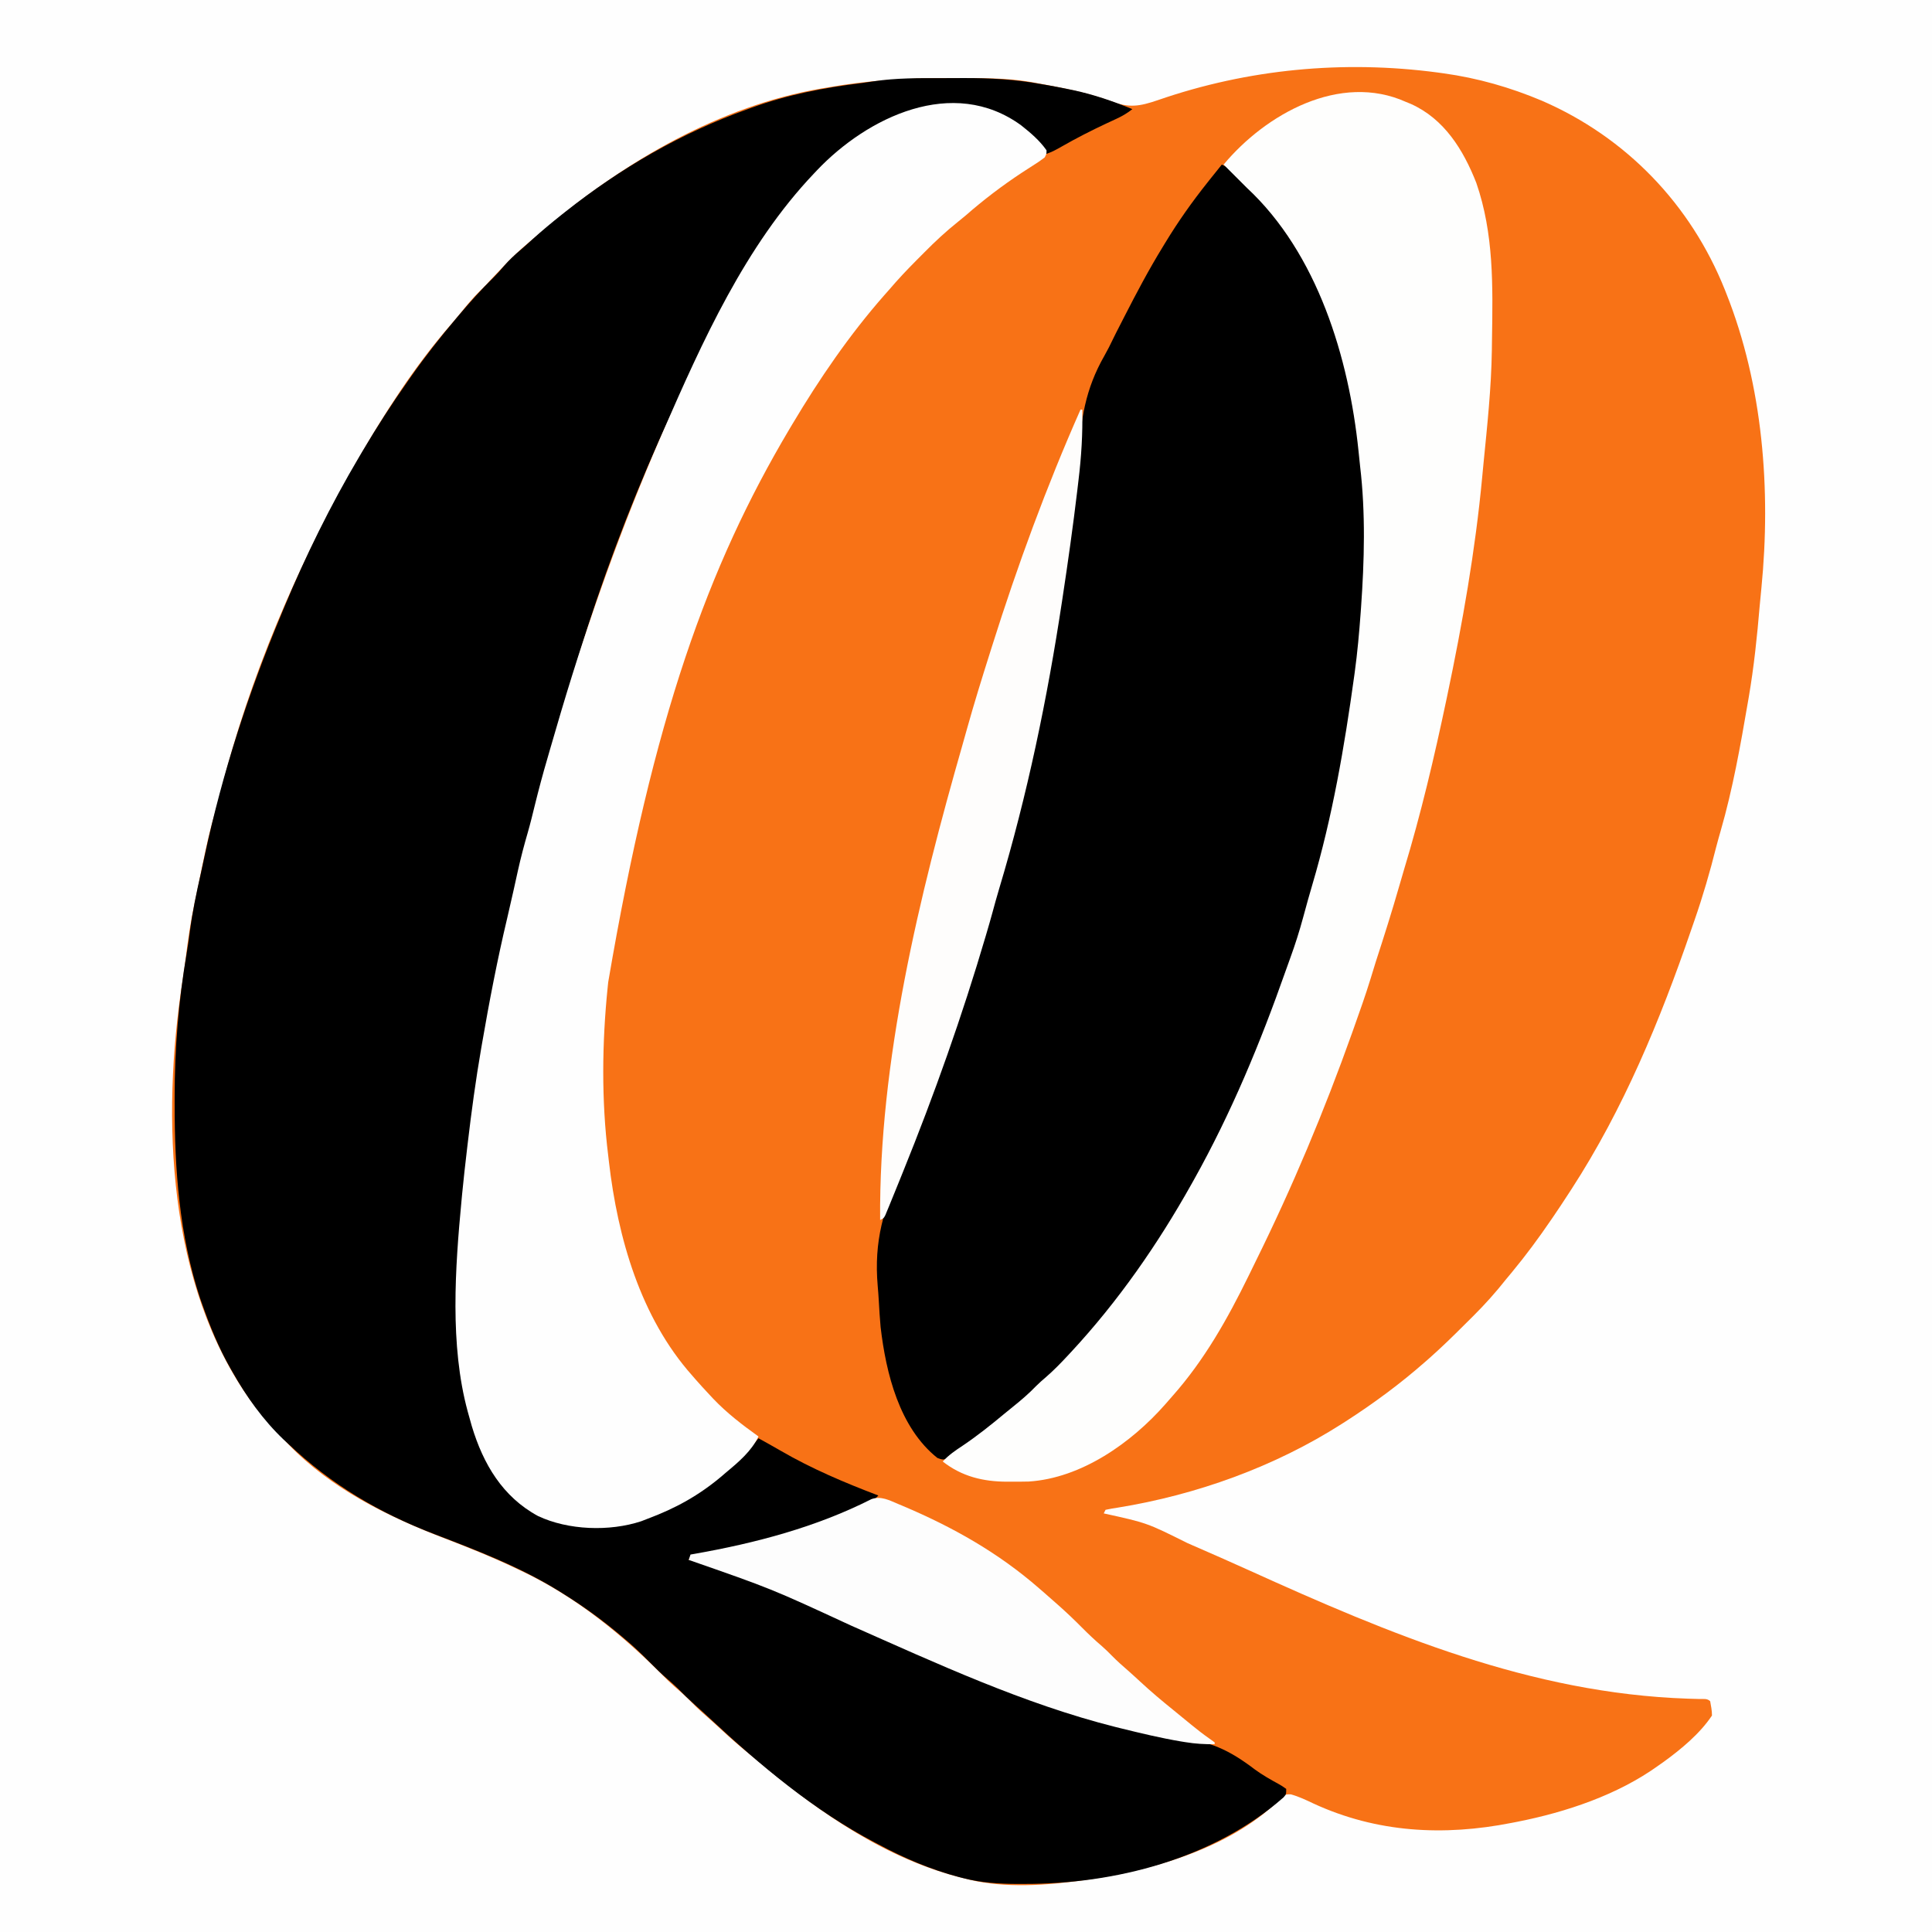 <?xml version="1.0" encoding="UTF-8"?>
<svg version="1.1" xmlns="http://www.w3.org/2000/svg" width="1080" height="1080">
<rect width="100%" height="100%" fill="#333333" stroke="none"/>
<path d="M0 0 C356.4 0 712.8 0 1080 0 C1080 356.4 1080 712.8 1080 1080 C723.6 1080 367.2 1080 0 1080 C0 723.6 0 367.2 0 0 Z " fill="#F87216" transform="translate(0,0)"/>
<path d="M0 0 C356.4 0 712.8 0 1080 0 C1080 356.4 1080 712.8 1080 1080 C723.6 1080 367.2 1080 0 1080 C0 723.6 0 367.2 0 0 Z M647.451 55.915 C636.942 59.51 631.193 60.477 620.812 56.5 C610.071 52.641 599.317 50.185 588.125 48.062 C587.349 47.914 586.572 47.765 585.772 47.611 C583.519 47.182 581.264 46.762 579.008 46.348 C578.018 46.164 578.018 46.164 577.009 45.976 C567.452 44.275 557.965 43.818 548.27 43.727 C546.45 43.708 546.45 43.708 544.595 43.689 C540.667 43.656 536.74 43.636 532.812 43.625 C532.144 43.623 531.475 43.621 530.786 43.618 C507.531 43.558 484.91 44.871 462 49 C460.956 49.176 459.913 49.353 458.837 49.534 C402.441 59.299 350.313 89.689 307 126 C306.397 126.504 305.794 127.008 305.173 127.527 C288.472 141.439 288.472 141.439 273.562 157.188 C271.846 159.178 270.013 160.984 268.125 162.812 C264.232 166.653 260.817 170.779 257.398 175.043 C255.365 177.551 253.281 180.001 251.163 182.437 C231.557 205.123 214.908 231.033 200 257 C199.578 257.734 199.157 258.468 198.723 259.225 C166.005 316.557 139.392 378.655 123.324 442.797 C122.354 446.665 121.292 450.492 120.165 454.317 C116.234 467.747 113.595 481.507 110.783 495.205 C110.125 498.395 109.452 501.581 108.77 504.766 C106.549 515.256 104.999 525.758 103.711 536.402 C103.221 540.405 102.642 544.384 102.016 548.367 C90.132 624.928 93.48 718.372 140.465 783.453 C146.13 791.103 152.433 798.12 159 805 C159.801 805.853 160.601 806.707 161.426 807.586 C184.923 831.967 216.179 847.485 247.381 859.5 C261.447 864.924 275.398 870.484 289 877 C289.68 877.32 290.36 877.639 291.061 877.968 C322.272 892.674 348.623 914.343 372.73 938.762 C375.408 941.402 378.214 943.846 381.07 946.289 C383.133 948.118 385.066 950.036 387 952 C390.128 955.171 393.369 958.126 396.746 961.027 C398.959 962.964 401.121 964.95 403.277 966.951 C408.352 971.657 413.522 976.169 418.918 980.508 C421.232 982.379 423.522 984.267 425.801 986.18 C458.885 1013.877 496.47 1039.828 539 1050 C539.808 1050.21 540.616 1050.42 541.449 1050.637 C561.919 1055.674 585.302 1053.946 606 1051 C606.907 1050.871 607.813 1050.742 608.748 1050.609 C646.12 1045.093 690.281 1032.162 717.156 1004.082 C719 1003 719 1003 721.641 1003.062 C726.094 1004.305 730.084 1006.203 734.25 1008.188 C769.61 1024.491 806.942 1026.516 845 1019 C846.08 1018.791 847.16 1018.582 848.273 1018.367 C875.495 1012.972 904.264 1003.381 927 987 C927.995 986.299 928.99 985.597 930.016 984.875 C939.82 977.765 950.249 969.126 957 959 C957.016 956.229 956.488 953.748 956 951 C954.337 949.337 952.312 949.812 950.023 949.754 C948.972 949.723 947.921 949.691 946.838 949.659 C945.695 949.627 944.552 949.595 943.375 949.562 C855.716 946.568 777.028 913.516 698.148 877.78 C687.805 873.095 677.412 868.527 667 864 C665.401 863.301 665.401 863.301 663.77 862.587 C641.17 851.309 641.17 851.309 617 846 C617.33 845.34 617.66 844.68 618 844 C620.343 843.489 622.631 843.097 625 842.75 C668.833 835.635 712.532 819.935 750 796 C750.724 795.538 751.449 795.075 752.195 794.599 C767.953 784.463 782.945 773.396 797 761 C797.709 760.379 798.417 759.758 799.147 759.118 C805.778 753.237 812.104 747.082 818.368 740.817 C820.059 739.129 821.757 737.449 823.455 735.77 C830.091 729.168 836.195 722.358 842 715 C843.096 713.671 844.196 712.345 845.301 711.023 C853.039 701.679 860.162 692.019 867 682 C867.423 681.383 867.847 680.767 868.283 680.131 C871.253 675.795 874.143 671.411 877 667 C877.47 666.28 877.939 665.56 878.423 664.819 C907.549 619.909 928.026 570.342 945.345 519.903 C945.961 518.113 946.582 516.325 947.204 514.537 C951.898 501.029 955.851 487.473 959.33 473.604 C960.126 470.51 960.999 467.442 961.888 464.372 C968.634 440.987 972.887 416.962 977 393 C977.199 391.851 977.397 390.703 977.602 389.52 C980.48 372.661 982.242 355.764 983.675 338.734 C983.964 335.413 984.287 332.098 984.629 328.781 C990.041 273.926 985.495 215.52 965 164 C964.729 163.311 964.457 162.623 964.178 161.913 C945.077 114.16 908.996 76.733 861.946 56.311 C844.211 48.835 826.061 43.637 807 41 C805.929 40.85 804.858 40.701 803.755 40.547 C751.059 33.531 697.667 38.545 647.451 55.915 Z " fill="#FEFEFE" transform="translate(0,0)"/>
<path d="M0 0 C3.973 0.003 7.946 -0.02 11.919 -0.046 C26.665 -0.083 40.806 0.655 55.312 3.316 C56.638 3.543 57.964 3.77 59.291 3.996 C62.789 4.614 66.269 5.29 69.749 6.003 C70.96 6.251 72.171 6.498 73.418 6.754 C84.794 9.205 95.557 12.908 106.312 17.316 C103.511 19.544 100.77 21.167 97.523 22.663 C96.122 23.317 96.122 23.317 94.694 23.984 C93.701 24.444 92.709 24.904 91.687 25.378 C83.207 29.36 74.94 33.576 66.809 38.23 C63.997 39.838 61.395 41.288 58.312 42.316 C57.778 41.603 57.244 40.89 56.695 40.156 C51.546 33.537 46.513 28.613 39.312 24.316 C38.38 23.736 38.38 23.736 37.429 23.144 C21.254 14.041 -0.099 13.771 -17.688 18.316 C-35.659 23.46 -50.232 33.538 -63.688 46.316 C-64.202 46.792 -64.716 47.268 -65.246 47.759 C-80.722 62.152 -92.633 79.399 -103.688 97.316 C-104.077 97.942 -104.465 98.569 -104.865 99.215 C-111.145 109.39 -116.995 119.803 -122.688 130.316 C-123.13 131.129 -123.571 131.942 -124.026 132.78 C-163.339 205.585 -195.188 286.931 -215.575 367.136 C-216.316 370.032 -217.18 372.847 -218.149 375.675 C-219.917 380.861 -221.273 386.133 -222.626 391.441 C-223.154 393.489 -223.683 395.537 -224.212 397.585 C-224.465 398.571 -224.719 399.557 -224.98 400.572 C-226.853 407.829 -228.744 415.083 -230.833 422.281 C-234.406 434.667 -237.187 447.191 -239.918 459.787 C-240.674 463.251 -241.447 466.712 -242.227 470.171 C-245.609 485.177 -248.775 500.212 -251.688 515.316 C-251.893 516.372 -252.098 517.427 -252.309 518.515 C-258.951 552.939 -264.171 587.649 -267.376 622.566 C-267.495 623.86 -267.615 625.155 -267.738 626.489 C-269.3 644.284 -269.896 662.017 -269.876 679.878 C-269.875 681.387 -269.875 681.387 -269.874 682.926 C-269.838 704.706 -269.523 726.188 -263.688 747.316 C-263.509 747.992 -263.33 748.669 -263.146 749.366 C-257.591 770.098 -247.666 789.264 -229.126 801.003 C-212.245 810.268 -190.237 811.352 -171.626 806.816 C-169.292 806.044 -166.979 805.206 -164.688 804.316 C-163.594 803.913 -163.594 803.913 -162.478 803.502 C-150.837 799.188 -140.634 793.73 -130.688 786.316 C-129.788 785.647 -128.889 784.978 -127.962 784.288 C-118.823 777.195 -109.924 769.361 -102.688 760.316 C-98.616 762.557 -94.555 764.812 -90.536 767.148 C-72.891 777.395 -54.72 785.062 -35.688 792.316 C-39.51 796.671 -44.954 798.252 -50.188 800.441 C-51.339 800.924 -52.49 801.408 -53.677 801.906 C-66.132 807.046 -78.828 811.316 -91.688 815.316 C-92.892 815.698 -92.892 815.698 -94.12 816.088 C-106.023 819.832 -118.227 822.076 -130.494 824.262 C-131.159 824.383 -131.824 824.505 -132.51 824.63 C-134.344 824.966 -136.179 825.292 -138.015 825.617 C-138.897 825.848 -139.779 826.078 -140.688 826.316 C-141.018 826.976 -141.348 827.636 -141.688 828.316 C-140.724 828.416 -139.76 828.517 -138.766 828.62 C-134.102 829.298 -129.848 830.815 -125.438 832.441 C-124.507 832.782 -123.576 833.123 -122.617 833.475 C-101.807 841.272 -81.52 850.565 -61.237 859.62 C-22.791 876.775 15.818 893.984 55.652 907.695 C59.502 909.023 63.312 910.442 67.124 911.878 C75.196 914.782 83.5 916.794 91.808 918.902 C96.193 920.016 100.535 921.221 104.874 922.503 C113.73 925.044 122.382 927.125 131.577 927.827 C149.438 929.402 160.519 934.591 174.697 945.397 C178.976 948.537 183.553 951.116 188.202 953.664 C189.874 954.616 189.874 954.616 192.312 956.316 C192.312 959.316 192.312 959.316 190.87 961.007 C151.981 995.313 96.561 1009.615 45.687 1009.441 C43.981 1009.446 43.981 1009.446 42.241 1009.452 C31.89 1009.441 21.986 1008.821 11.937 1006.253 C11.09 1006.038 10.242 1005.822 9.369 1005.6 C-6.419 1001.407 -21.32 995.019 -35.688 987.316 C-36.39 986.947 -37.091 986.579 -37.814 986.2 C-71.604 968.433 -101.82 943.085 -129.649 917.136 C-132.421 914.554 -135.235 912.023 -138.063 909.503 C-141.495 906.432 -144.772 903.261 -147.997 899.976 C-149.729 898.276 -151.528 896.702 -153.376 895.128 C-156.99 892.019 -160.34 888.704 -163.688 885.316 C-168.198 880.769 -172.758 876.41 -177.688 872.316 C-178.483 871.642 -178.483 871.642 -179.295 870.954 C-189.585 862.248 -200.254 854.454 -211.688 847.316 C-212.84 846.591 -212.84 846.591 -214.016 845.852 C-235.737 832.369 -259.645 823.172 -283.438 814.066 C-314.524 802.157 -341.527 786.328 -365.688 763.316 C-366.932 762.169 -366.932 762.169 -368.2 760.999 C-379.606 750.144 -388.958 736.988 -396.688 723.316 C-397.221 722.389 -397.221 722.389 -397.764 721.445 C-404.376 709.871 -409.279 697.878 -413.688 685.316 C-414.076 684.224 -414.464 683.132 -414.864 682.007 C-426.445 646.882 -429.115 609.975 -429.063 573.253 C-429.064 572.001 -429.064 570.749 -429.065 569.458 C-429.036 542.403 -426.93 515.992 -422.364 489.343 C-421.69 485.385 -421.128 481.42 -420.613 477.439 C-419.17 466.313 -416.914 455.448 -414.409 444.518 C-413.655 441.166 -412.94 437.807 -412.231 434.445 C-402.408 388.484 -387.828 343.646 -369.688 300.316 C-369.194 299.122 -368.7 297.928 -368.191 296.698 C-355.998 267.323 -341.92 238.676 -325.688 211.316 C-324.846 209.889 -324.846 209.889 -323.987 208.433 C-316.051 195.036 -307.67 182.033 -298.688 169.316 C-297.894 168.181 -297.894 168.181 -297.084 167.024 C-289.126 155.678 -280.657 144.878 -271.688 134.316 C-271.12 133.643 -270.553 132.971 -269.968 132.279 C-263.865 125.069 -257.66 118.113 -250.891 111.519 C-248.836 109.463 -246.942 107.345 -245.063 105.128 C-242.221 101.816 -239.17 98.976 -235.844 96.156 C-233.474 94.133 -231.177 92.042 -228.876 89.941 C-223.624 85.214 -218.226 80.703 -212.688 76.316 C-212.092 75.841 -211.496 75.367 -210.881 74.879 C-179.868 50.343 -145.965 30.606 -108.688 17.316 C-108.035 17.077 -107.382 16.837 -106.709 16.591 C-86.774 9.303 -66.148 5.336 -45.131 2.758 C-42.859 2.466 -40.591 2.139 -38.33 1.774 C-25.603 -0.148 -12.848 -0.021 0 0 Z " fill="#000000" transform="translate(526.688,43.684)"/>
<path d="M0 0 C8.558 3.738 15.137 11.95 21 19 C21.759 19.871 22.519 20.743 23.301 21.641 C56.375 60.116 72.151 110.58 77.562 160.312 C77.751 161.974 77.751 161.974 77.943 163.67 C83.488 213.922 78.523 264.239 71 314 C70.813 315.255 70.626 316.51 70.433 317.804 C66.084 346.656 59.85 375.665 51.316 403.578 C50.338 406.801 49.447 410.039 48.59 413.297 C26.603 496.18 -12.255 580.366 -68 646 C-68.884 647.058 -69.768 648.117 -70.652 649.176 C-86.22 667.702 -103.036 684.938 -122 700 C-123.128 700.929 -124.254 701.86 -125.379 702.793 C-132.26 708.46 -139.323 713.786 -146.688 718.812 C-147.454 719.347 -148.22 719.881 -149.01 720.431 C-149.732 720.914 -150.455 721.397 -151.199 721.895 C-152.156 722.542 -152.156 722.542 -153.132 723.202 C-155.529 724.226 -156.602 723.938 -159 723 C-180.267 706.073 -187.73 675.633 -190.737 649.791 C-191.192 644.958 -191.467 640.114 -191.74 635.268 C-191.9 632.477 -192.104 629.695 -192.352 626.909 C-194.532 601.719 -189.106 583.454 -178.518 560.735 C-174.302 551.645 -170.773 542.336 -167.312 532.938 C-166.699 531.287 -166.086 529.636 -165.472 527.985 C-158.976 510.441 -152.796 492.783 -146.719 475.091 C-146.058 473.169 -145.394 471.249 -144.73 469.329 C-140.201 456.204 -136.191 442.999 -132.543 429.602 C-131.331 425.153 -130.037 420.736 -128.699 416.323 C-127.649 412.832 -126.661 409.325 -125.688 405.812 C-125.477 405.052 -125.266 404.291 -125.048 403.508 C-122.816 395.405 -120.695 387.274 -118.594 379.137 C-117.532 375.029 -116.447 370.929 -115.344 366.832 C-110.225 347.694 -106.012 328.395 -102 309 C-101.849 308.271 -101.697 307.543 -101.541 306.792 C-94.142 271.167 -88.427 235.204 -83.75 199.125 C-83.624 198.163 -83.498 197.202 -83.369 196.211 C-81.99 185.573 -80.86 174.969 -80.199 164.262 C-78.816 142.596 -76.48 125.769 -65.533 106.687 C-63.851 103.738 -62.357 100.736 -60.894 97.675 C-59.691 95.169 -58.42 92.7 -57.147 90.229 C-56.283 88.549 -55.422 86.868 -54.563 85.186 C-47.766 71.876 -40.818 58.739 -33 46 C-32.315 44.868 -32.315 44.868 -31.615 43.714 C-24.439 31.89 -16.611 20.818 -8 10 C-7.333 9.157 -7.333 9.157 -6.652 8.297 C-4.451 5.518 -2.237 2.75 0 0 Z " fill="#000000" transform="translate(683,92)"/>
<path d="M0 0 C5.287 4.186 10.255 8.399 14.156 13.926 C14.199 15.848 14.199 15.848 13.156 17.926 C11.036 19.563 8.988 20.963 6.719 22.363 C5.346 23.246 3.975 24.131 2.605 25.02 C1.88 25.489 1.155 25.958 0.408 26.441 C-10.636 33.722 -21.107 41.696 -31.053 50.406 C-32.434 51.578 -33.84 52.72 -35.255 53.849 C-41.96 59.202 -48.097 64.897 -54.116 70.992 C-55.601 72.496 -57.095 73.992 -58.59 75.486 C-63.883 80.798 -68.981 86.218 -73.844 91.926 C-74.769 92.974 -75.696 94.021 -76.625 95.066 C-96.029 117.148 -112.809 141.708 -127.844 166.926 C-128.433 167.913 -129.022 168.9 -129.628 169.917 C-175.067 246.489 -205.688 331.296 -230.844 478.926 C-230.95 479.94 -231.055 480.954 -231.165 481.999 C-234.317 512.826 -234.674 545.161 -230.844 575.926 C-230.715 577.051 -230.586 578.176 -230.453 579.336 C-225.558 621.713 -212.819 666.4 -183.844 698.926 C-183.139 699.739 -182.434 700.553 -181.707 701.391 C-179.46 703.944 -177.167 706.442 -174.844 708.926 C-173.962 709.873 -173.08 710.821 -172.172 711.797 C-164.471 719.876 -155.906 726.44 -146.844 732.926 C-150.774 741.119 -157.946 747.205 -164.844 752.926 C-165.655 753.624 -166.465 754.323 -167.301 755.043 C-180.078 765.856 -193.214 773.102 -208.844 778.926 C-210.607 779.612 -210.607 779.612 -212.406 780.312 C-230.123 786.157 -253.183 785.349 -270.051 777.418 C-289.919 766.672 -300.718 748.305 -307.084 727.198 C-307.688 725.111 -308.27 723.02 -308.844 720.926 C-309.032 720.25 -309.22 719.574 -309.415 718.877 C-319.459 681.855 -316.426 638.764 -312.844 600.926 C-312.683 599.217 -312.683 599.217 -312.519 597.475 C-311.727 589.28 -310.811 581.102 -309.844 572.926 C-309.615 570.979 -309.615 570.979 -309.382 568.994 C-307.287 551.235 -304.904 533.547 -301.844 515.926 C-301.712 515.164 -301.581 514.402 -301.445 513.617 C-297.36 489.958 -292.862 466.471 -287.302 443.114 C-286.136 438.206 -285.018 433.288 -283.926 428.363 C-283.693 427.315 -283.693 427.315 -283.455 426.246 C-282.725 422.963 -281.999 419.68 -281.277 416.395 C-279.689 409.281 -277.851 402.29 -275.808 395.294 C-274.351 390.204 -273.098 385.069 -271.844 379.926 C-269.686 371.201 -267.391 362.546 -264.844 353.926 C-264.348 352.206 -263.853 350.486 -263.359 348.766 C-261.55 342.477 -259.704 336.2 -257.844 329.926 C-257.544 328.914 -257.245 327.901 -256.937 326.858 C-241.561 275.239 -223.324 224.323 -201.844 174.926 C-201.333 173.749 -200.822 172.572 -200.296 171.36 C-178.313 120.947 -154.169 67.214 -115.844 26.926 C-115.306 26.356 -114.769 25.786 -114.215 25.198 C-86.007 -4.544 -38.154 -27.829 0 0 Z " fill="#FEFEFE" transform="translate(570.844,70.074)"/>
<path d="M0 0 C0.86 0.351 1.72 0.701 2.605 1.062 C21.371 9.441 32.05 26.835 39.281 45.266 C49.107 73.7 48.508 102.961 48.037 132.63 C48.005 134.692 47.978 136.754 47.953 138.817 C47.647 160.071 45.34 181.248 43.255 202.386 C43.02 204.796 42.792 207.206 42.567 209.617 C38.725 250.713 31.495 291.624 23 332 C22.85 332.713 22.7 333.426 22.546 334.16 C15.808 366.12 8.308 398.014 -1.182 429.275 C-2.033 432.11 -2.854 434.952 -3.668 437.797 C-7.798 452.223 -12.325 466.501 -16.967 480.77 C-17.952 483.851 -18.89 486.944 -19.82 490.043 C-22.666 499.331 -25.935 508.473 -29.188 517.625 C-29.534 518.599 -29.88 519.574 -30.236 520.577 C-45.783 564.226 -63.593 606.686 -84.119 648.213 C-85.422 650.856 -86.71 653.507 -88 656.156 C-99.801 680.269 -112.765 703.327 -130.65 723.478 C-132.003 725.003 -133.339 726.542 -134.676 728.082 C-153.555 749.546 -181.476 769.291 -210.879 771.186 C-213.922 771.267 -216.956 771.273 -220 771.25 C-221.016 771.258 -222.032 771.265 -223.078 771.273 C-236.494 771.239 -248.326 768.354 -259 760 C-255.639 756.325 -251.871 753.784 -247.75 751.062 C-239.715 745.65 -232.24 739.693 -224.803 733.494 C-223.146 732.121 -221.476 730.767 -219.797 729.422 C-215.212 725.739 -210.852 722.022 -206.78 717.778 C-205.014 716.014 -203.18 714.406 -201.277 712.793 C-197.002 709.074 -193.107 705.084 -189.25 700.938 C-188.555 700.192 -187.859 699.447 -187.143 698.679 C-160.962 670.463 -138.794 638.55 -120 605 C-119.246 603.657 -119.246 603.657 -118.477 602.287 C-97.645 564.979 -81.554 526.177 -67.392 485.935 C-66.49 483.374 -65.571 480.821 -64.641 478.27 C-61.956 470.895 -59.61 463.512 -57.562 455.938 C-56.96 453.742 -56.357 451.547 -55.754 449.352 C-55.459 448.276 -55.164 447.199 -54.86 446.091 C-54.086 443.31 -53.286 440.54 -52.465 437.773 C-41.156 399.612 -34.447 360.367 -29 321 C-28.906 320.318 -28.811 319.636 -28.714 318.934 C-27.194 307.798 -26.188 296.645 -25.375 285.438 C-25.31 284.538 -25.244 283.639 -25.177 282.712 C-23.316 256.472 -22.589 229.864 -25.688 203.69 C-26.022 200.81 -26.307 197.928 -26.59 195.043 C-31.919 143.174 -49.508 84.663 -89 48 C-93.333 43.667 -97.667 39.333 -102 35 C-78.595 6.914 -37.008 -16.667 0 0 Z " fill="#FEFEFD" transform="translate(786,57)"/>
<path d="M0 0 C0.724 0.301 1.448 0.601 2.193 0.911 C30.364 12.825 55.714 27.074 78.75 47.188 C79.489 47.826 80.227 48.464 80.988 49.121 C82.92 50.797 84.837 52.49 86.75 54.188 C87.516 54.86 88.281 55.533 89.07 56.227 C93.648 60.288 98.074 64.459 102.375 68.812 C106.098 72.578 109.896 76.142 113.922 79.578 C115.779 81.213 117.516 82.922 119.25 84.688 C122.196 87.68 125.28 90.441 128.461 93.18 C130.685 95.131 132.861 97.128 135.03 99.141 C141.076 104.748 147.321 110.021 153.75 115.188 C155.084 116.278 156.418 117.369 157.75 118.461 C159.167 119.62 160.583 120.779 162 121.938 C162.992 122.752 162.992 122.752 164.005 123.583 C167.181 126.173 170.378 128.664 173.734 131.016 C174.73 131.732 175.725 132.449 176.75 133.188 C176.75 133.518 176.75 133.847 176.75 134.188 C171.152 134.301 165.897 133.96 160.375 133.062 C159.573 132.933 158.77 132.804 157.944 132.671 C146.431 130.727 135.08 127.989 123.75 125.188 C122.948 124.989 122.145 124.791 121.319 124.587 C70.078 111.676 21.356 89.062 -26.806 67.755 C-71.191 47.226 -71.191 47.226 -117.25 31.188 C-116.92 30.198 -116.59 29.207 -116.25 28.188 C-115.473 28.053 -114.697 27.918 -113.896 27.78 C-79.885 21.786 -46.068 12.893 -15.112 -2.784 C-9.706 -4.726 -5.063 -2.104 0 0 Z " fill="#FDFDFD" transform="translate(502.25,840.812)"/>
<path d="M0 0 C0.33 0 0.66 0 1 0 C1.291 13.363 0.488 26.302 -1.125 39.562 C-1.351 41.481 -1.577 43.4 -1.803 45.319 C-4.178 65.263 -6.985 85.143 -10 105 C-10.12 105.796 -10.24 106.592 -10.364 107.412 C-18.521 161.405 -29.736 215.473 -45.457 267.801 C-46.814 272.32 -48.066 276.862 -49.297 281.417 C-50.278 285.021 -51.318 288.606 -52.375 292.188 C-52.558 292.815 -52.741 293.442 -52.93 294.088 C-66.069 338.735 -81.681 382.776 -99.149 425.899 C-99.969 427.924 -100.786 429.95 -101.603 431.977 C-102.994 435.427 -104.4 438.871 -105.812 442.312 C-106.416 443.798 -106.416 443.798 -107.032 445.314 C-107.399 446.196 -107.766 447.079 -108.145 447.988 C-108.458 448.747 -108.771 449.505 -109.093 450.286 C-110 452 -110 452 -112 453 C-112.729 364.24 -90.163 271.793 -65.836 186.924 C-65.044 184.156 -64.268 181.383 -63.496 178.609 C-59.516 164.366 -55.143 150.244 -50.679 136.146 C-50.217 134.684 -49.755 133.222 -49.294 131.761 C-35.162 86.962 -19.012 42.968 0 0 Z " fill="#FEFDFC" transform="translate(604,229)"/>
</svg>
